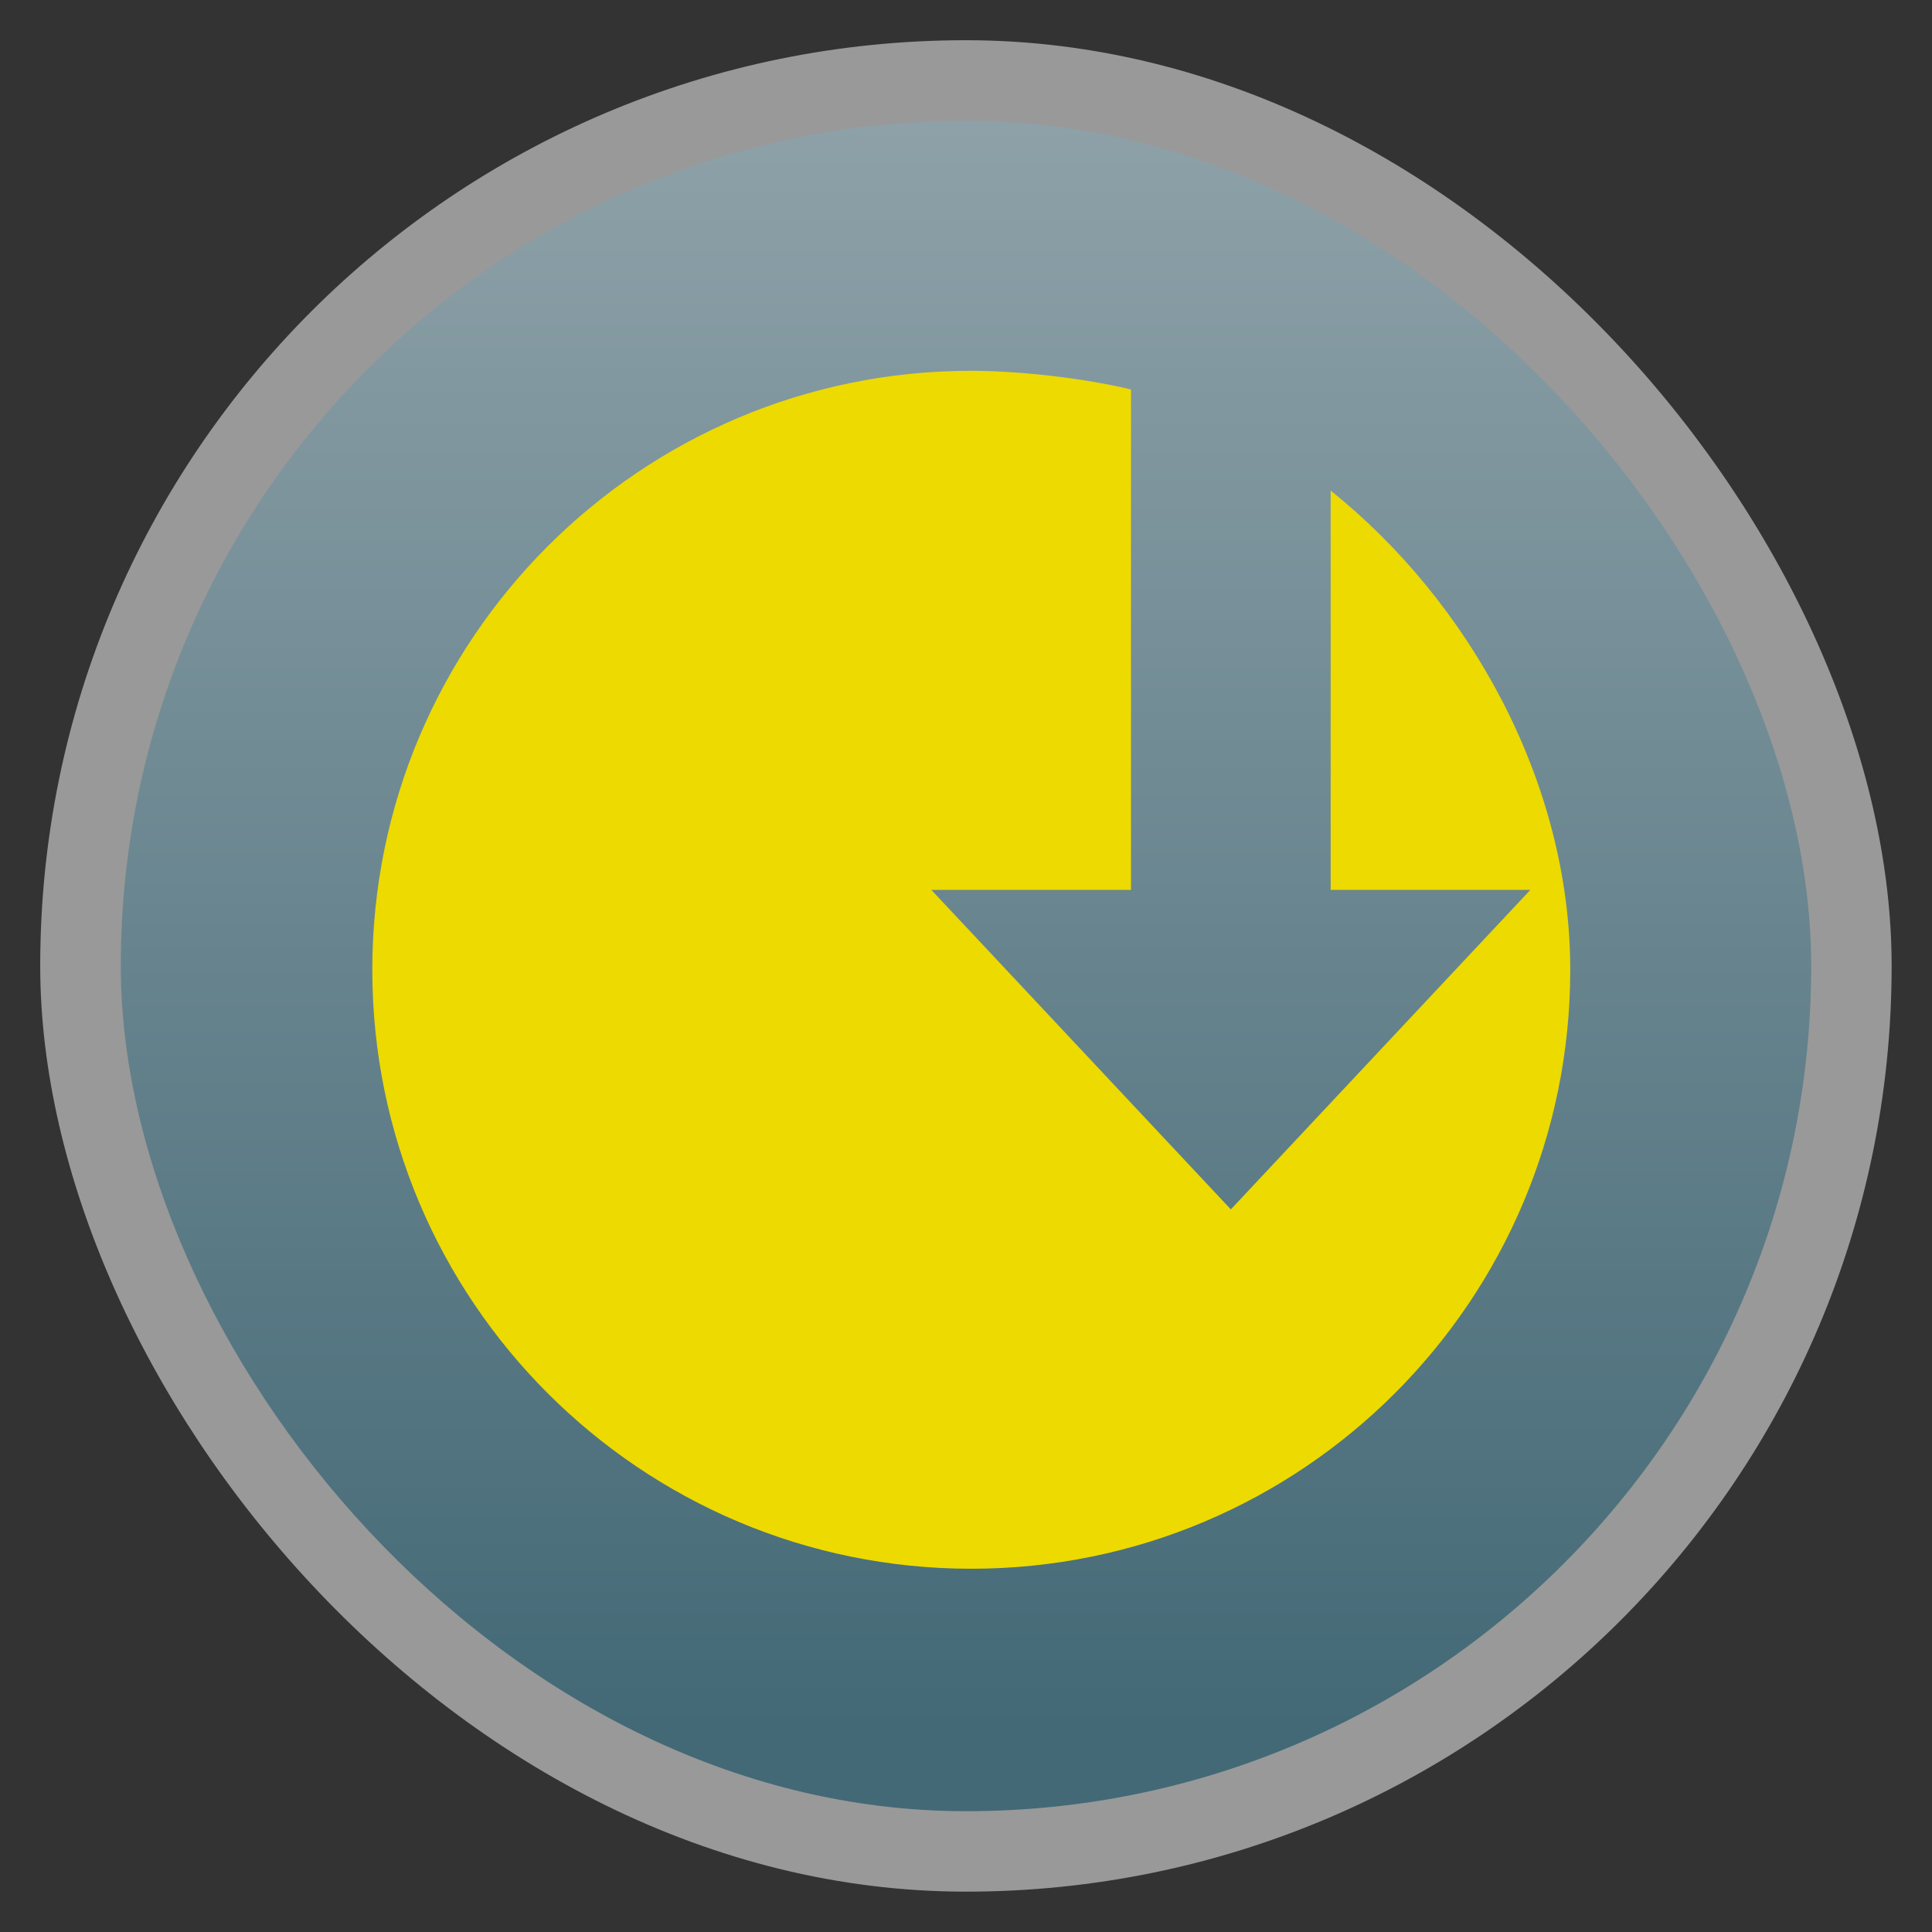 <svg xmlns="http://www.w3.org/2000/svg" xmlns:xlink="http://www.w3.org/1999/xlink" width="48" viewBox="0 0 13.547 13.547" height="48">
 <rect x="0" y="0" width="13.547" height="13.547" fill="#333333" stroke="none"/>
 <defs>
  <linearGradient id="0">
   <stop stop-color="#436976"/>
   <stop offset="1" stop-color="#8ea1a8"/>
  </linearGradient>
  <linearGradient xlink:href="#0" id="1" y1="12.136" y2="0.847" x2="0" gradientUnits="userSpaceOnUse"/>
 </defs>
 <g fill-rule="evenodd">
  <rect width="12.982" x="0.282" y="0.282" rx="6.491" height="12.982" opacity="0.5" fill="#fff"/>
  <rect width="11.853" x="0.847" y="0.847" rx="5.926" height="11.853" fill="url(#1)"/>
 </g>
 <g transform="matrix(0.042,0,0,0.042,11.478,10.16)" fill="#ecda00">
  <path d="m -111.13,-180 c -55.228,0 -100,44.772 -100,100.001 0,55.228 44.772,99.999 100,99.999 55.228,0 100,-44.771 100,-99.999 0,-31.608 -17.105,-61.676 -40,-80.001 l 0,66.667 33.333,0 -50,53.333 -50,-53.333 33.333,0 0,-83.545 C -92.06,-178.725 -102.966,-180 -111.13,-180 z"/>
 </g>
</svg>

